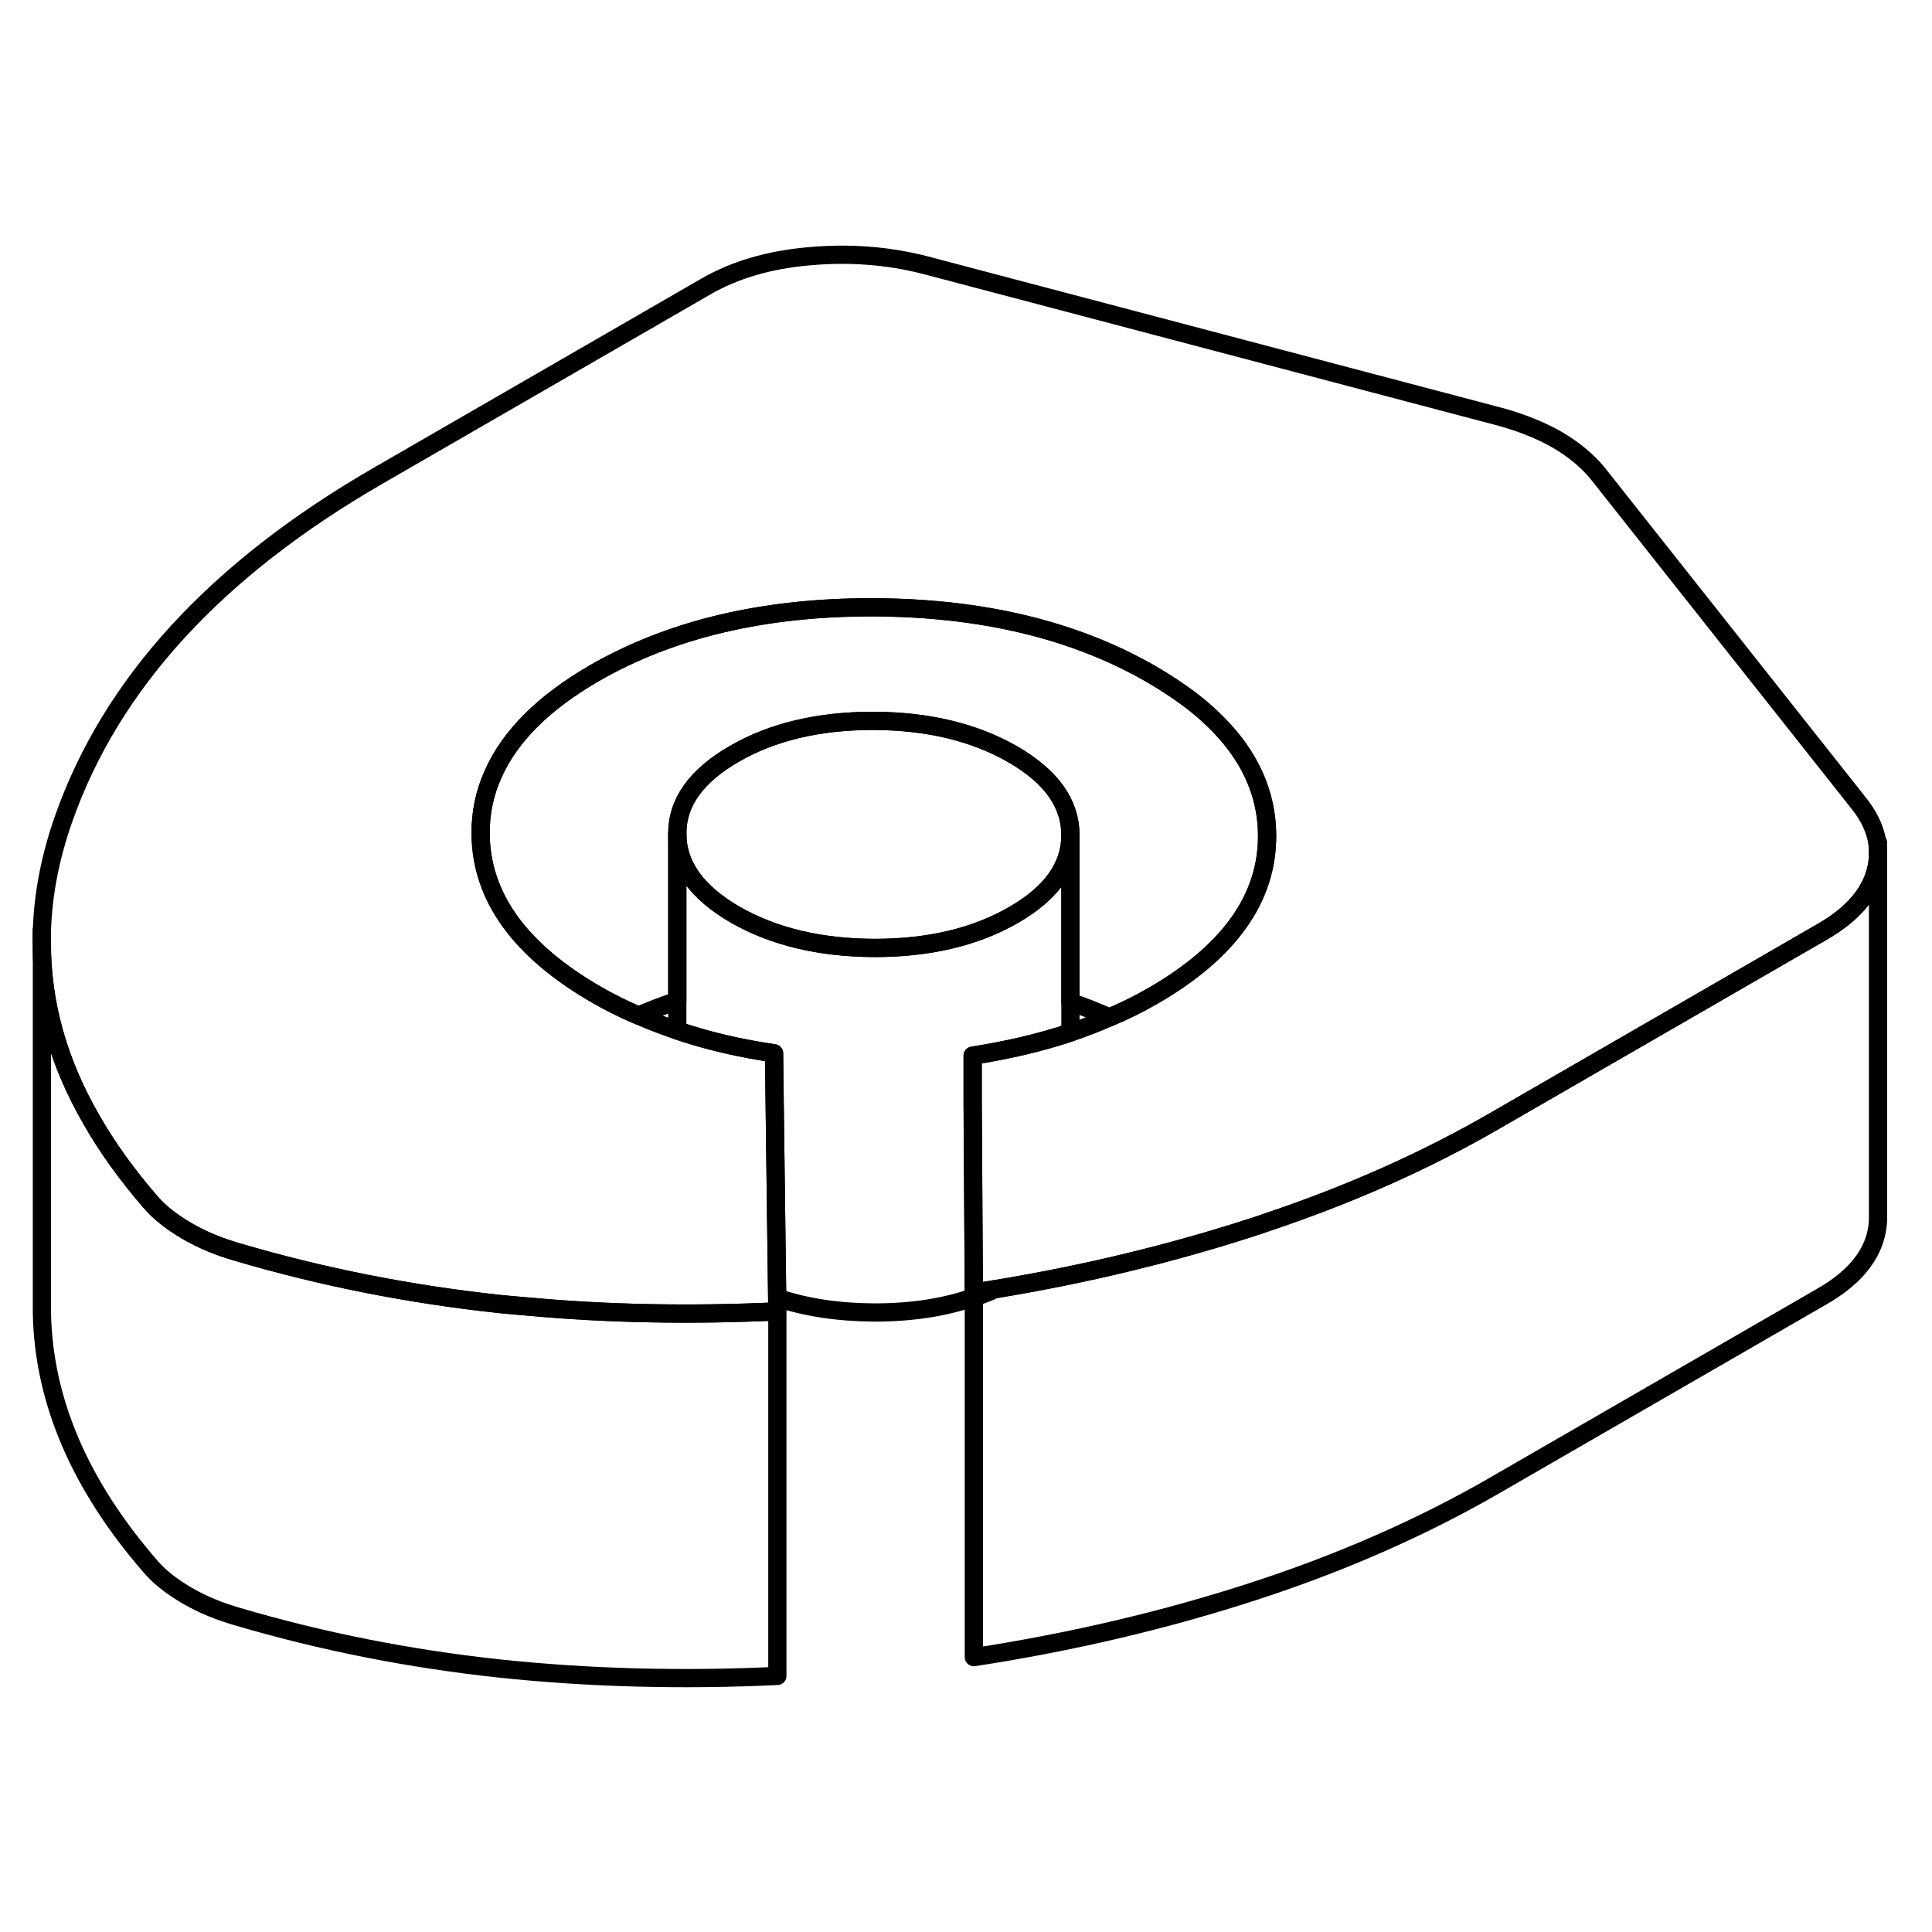 <svg width="24" height="24" viewBox="0 0 106 84" fill="none" xmlns="http://www.w3.org/2000/svg" stroke-width="1px" stroke-linecap="round" stroke-linejoin="round">
    <path d="M53.43 59.92V60.17C53.81 60.05 54.19 59.91 54.55 59.74C54.18 59.8 53.81 59.86 53.43 59.92Z" stroke="currentColor" stroke-linejoin="round"/>
    <path d="M58.73 34.82V45.65C58.73 45.65 58.71 45.66 58.7 45.66C57.05 46.21 55.27 46.62 53.36 46.92V49.4L53.43 59.92V60.17C51.82 60.74 50 61.01 47.98 61.01C46.01 61 44.23 60.74 42.64 60.2L42.5 49.37L42.47 46.79C40.63 46.52 38.88 46.12 37.22 45.56C37.2 45.55 37.18 45.55 37.16 45.54V34.76C37.17 36.49 38.23 37.96 40.33 39.18C42.44 40.39 44.99 41 47.98 41.01C50.97 41.01 53.51 40.41 55.61 39.2C57.69 38 58.73 36.54 58.73 34.82Z" stroke="currentColor" stroke-linejoin="round"/>
    <path d="M58.73 34.8V34.82C58.73 36.54 57.69 38 55.61 39.2C53.51 40.41 50.97 41.01 47.98 41.01C44.99 41 42.44 40.39 40.33 39.18C38.23 37.96 37.17 36.49 37.16 34.76C37.15 33.03 38.19 31.57 40.29 30.36C42.38 29.15 44.92 28.55 47.91 28.55C50.9 28.56 53.45 29.17 55.56 30.38C57.67 31.6 58.72 33.07 58.73 34.8Z" stroke="currentColor" stroke-linejoin="round"/>
    <path d="M103.04 35.86V55.84C103.04 56.17 102.99 56.5 102.9 56.84C102.55 58.1 101.59 59.19 100 60.11L82.02 70.49C78.02 72.8 73.61 74.74 68.78 76.31C63.95 77.88 58.83 79.09 53.43 79.92V60.17C53.81 60.05 54.19 59.91 54.55 59.74C59.54 58.92 64.29 57.77 68.78 56.31C69 56.24 69.21 56.17 69.43 56.09C74.01 54.56 78.2 52.7 82.02 50.49L94.32 43.39L100 40.11C101.59 39.19 102.55 38.1 102.9 36.84C102.99 36.51 103.04 36.18 103.04 35.86Z" stroke="currentColor" stroke-linejoin="round"/>
    <path d="M103.04 35.75V35.24" stroke="currentColor" stroke-linejoin="round"/>
    <path d="M103.04 35.75V35.86C103.04 36.18 102.99 36.51 102.9 36.84C102.55 38.1 101.59 39.19 100 40.11L94.32 43.39L82.02 50.49C78.2 52.7 74.01 54.56 69.43 56.09C69.21 56.17 69 56.24 68.78 56.31C64.29 57.77 59.54 58.92 54.55 59.74C54.18 59.8 53.81 59.86 53.43 59.92L53.37 49.4V46.92C55.27 46.62 57.05 46.21 58.7 45.66C58.71 45.66 58.72 45.65 58.73 45.65C59.47 45.4 60.18 45.13 60.87 44.82C61.71 44.47 62.51 44.07 63.27 43.63C67.46 41.21 69.54 38.27 69.52 34.82C69.5 32 68.09 29.52 65.27 27.37C64.64 26.9 63.94 26.44 63.17 25.99C58.96 23.56 53.86 22.34 47.88 22.32C41.9 22.31 36.81 23.52 32.62 25.93C29.83 27.54 27.98 29.39 27.06 31.46C26.59 32.5 26.36 33.59 26.37 34.74C26.39 38.19 28.51 41.14 32.72 43.57C33.44 43.99 34.21 44.37 35.03 44.72C35.71 45.02 36.42 45.29 37.16 45.54C37.18 45.55 37.2 45.55 37.22 45.56C38.88 46.12 40.63 46.52 42.47 46.79L42.5 49.37L42.64 60.2V60.95C37.92 61.17 33.34 61.09 28.92 60.68C28.4 60.64 27.88 60.59 27.37 60.54C22.47 60.01 17.69 59.07 13.04 57.7C12.53 57.55 12.05 57.39 11.6 57.2C11.16 57.02 10.71 56.8 10.26 56.54C9.82 56.28 9.43 56.02 9.11 55.76C8.79 55.51 8.5 55.23 8.25 54.94C6.96 53.45 5.88 51.95 5.01 50.42C3.2 47.29 2.29 44.05 2.29 40.75V40.64C2.29 38.42 2.69 36.2 3.5 33.9C6.11 26.5 11.85 20.24 20.73 15.11L38.71 4.73C40.3 3.81 42.19 3.25 44.39 3.06C46.58 2.86 48.7 3.02 50.74 3.54L82.28 11.86C83.49 12.19 84.55 12.62 85.44 13.13C86.33 13.65 87.07 14.26 87.65 14.96L102.06 33.17C102.7 34.01 103.03 34.86 103.04 35.75Z" stroke="currentColor" stroke-linejoin="round"/>
    <path d="M69.52 34.82C69.54 38.27 67.46 41.21 63.27 43.63C62.51 44.07 61.71 44.47 60.87 44.82C60.18 44.51 59.47 44.23 58.73 43.98V34.8C58.72 33.07 57.67 31.6 55.56 30.38C53.45 29.17 50.9 28.56 47.91 28.55C44.92 28.55 42.38 29.15 40.29 30.36C38.19 31.57 37.15 33.03 37.16 34.76V43.91C36.43 44.15 35.72 44.42 35.03 44.72C34.21 44.37 33.44 43.99 32.72 43.57C28.51 41.14 26.39 38.19 26.37 34.74C26.36 33.59 26.59 32.5 27.06 31.46C27.98 29.39 29.83 27.54 32.62 25.93C36.81 23.52 41.9 22.31 47.88 22.32C53.86 22.34 58.96 23.56 63.17 25.99C63.94 26.44 64.64 26.9 65.27 27.37C68.09 29.52 69.5 32 69.52 34.82Z" stroke="currentColor" stroke-linejoin="round"/>
    <path d="M42.65 60.95V80.95C37.37 81.2 32.27 81.06 27.37 80.54C22.47 80.01 17.69 79.07 13.04 77.7C12.53 77.55 12.05 77.39 11.6 77.2C11.16 77.02 10.71 76.8 10.26 76.54C9.82 76.28 9.43 76.02 9.11 75.76C8.79 75.51 8.5 75.23 8.25 74.94C4.39 70.49 2.4 65.87 2.3 61.07V40.75C2.29 44.05 3.2 47.29 5.01 50.42C5.88 51.95 6.96 53.45 8.25 54.94C8.5 55.23 8.79 55.51 9.11 55.76C9.43 56.02 9.82 56.28 10.26 56.54C10.71 56.8 11.16 57.02 11.6 57.2C12.05 57.39 12.53 57.55 13.04 57.7C17.69 59.07 22.47 60.01 27.37 60.54C27.88 60.59 28.4 60.64 28.92 60.68C33.34 61.09 37.92 61.17 42.65 60.95Z" stroke="currentColor" stroke-linejoin="round"/>
    <path d="M2.29 40.64V40.04" stroke="currentColor" stroke-linejoin="round"/>
</svg>